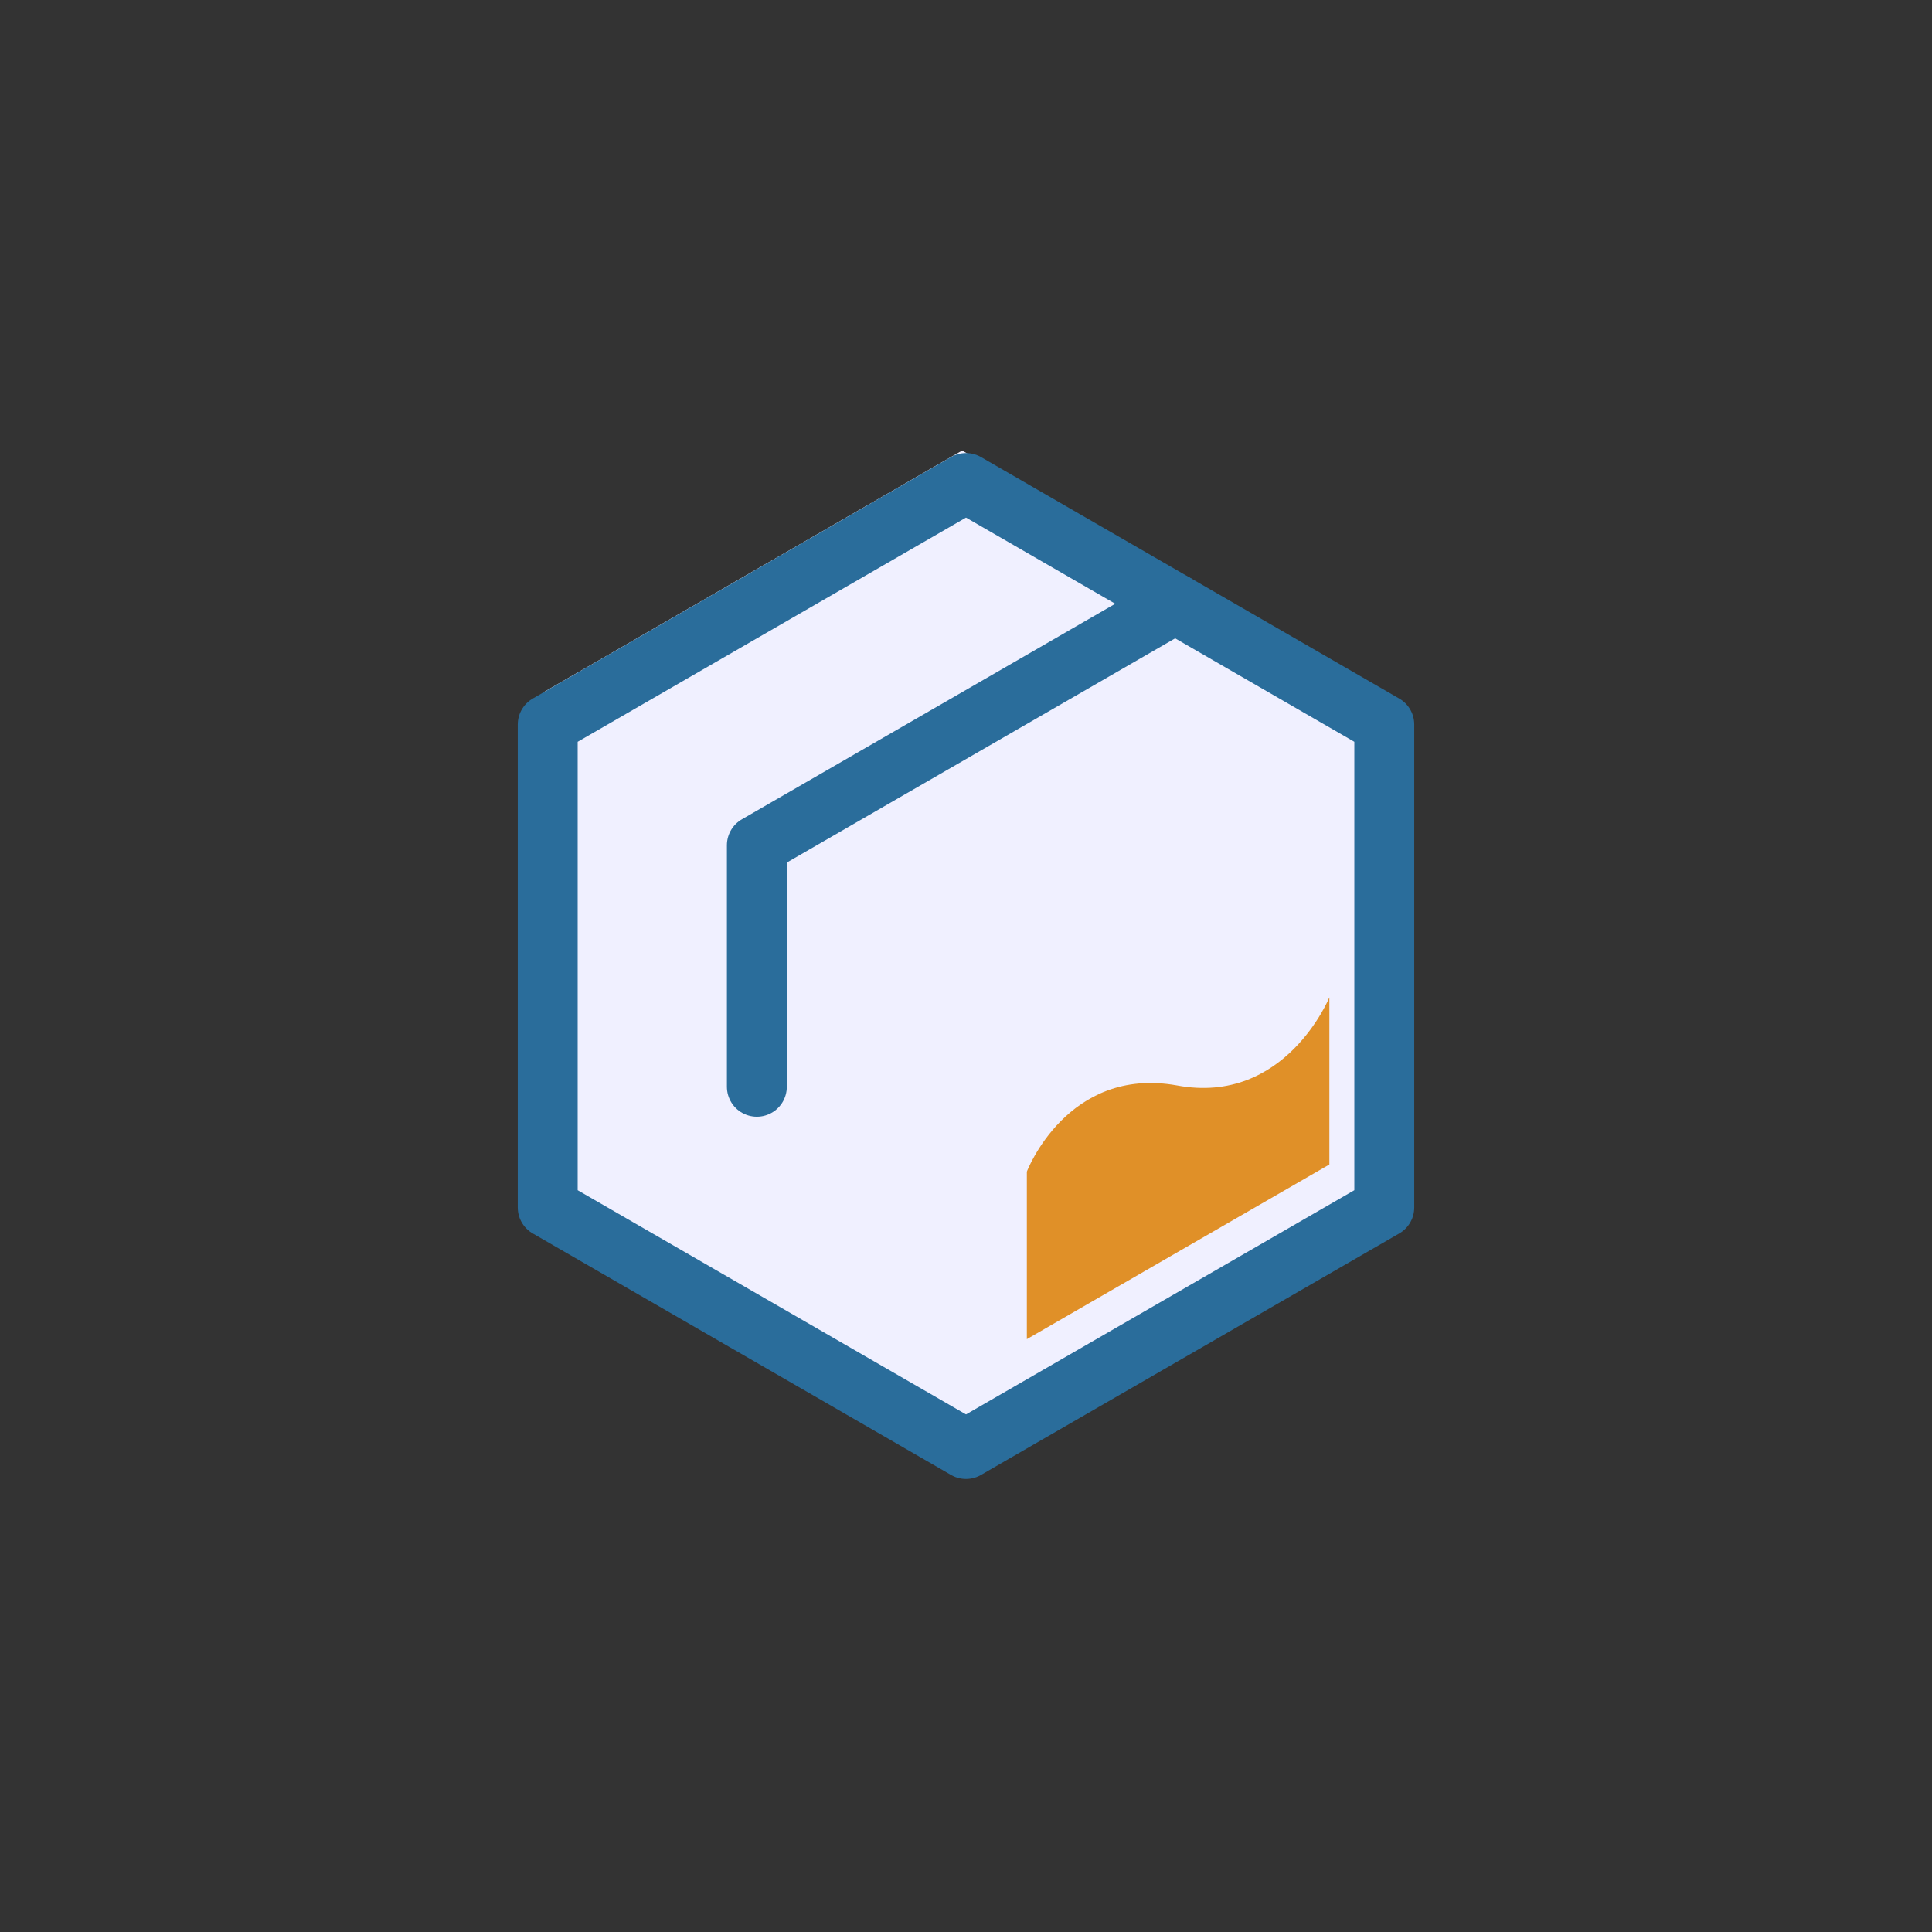 <?xml version="1.0" encoding="UTF-8" standalone="no"?>
<!-- Created with Inkscape (http://www.inkscape.org/) -->

<svg
   width="256mm"
   height="256mm"
   viewBox="0 0 256 256"
   version="1.1"
   id="svg5"
   xml:space="preserve"
   inkscape:version="1.2.2 (732a01da63, 2022-12-09)"
   sodipodi:docname="amazon_meter.svg"
   xmlns:inkscape="http://www.inkscape.org/namespaces/inkscape"
   xmlns:sodipodi="http://sodipodi.sourceforge.net/DTD/sodipodi-0.dtd"
   xmlns="http://www.w3.org/2000/svg"
   xmlns:svg="http://www.w3.org/2000/svg"><rect x="0" y="0" width="256" height="256" fill="#333333" stroke="none"/><sodipodi:namedview
     id="namedview7"
     pagecolor="#ffffff"
     bordercolor="#eeeeee"
     borderopacity="1"
     inkscape:showpageshadow="0"
     inkscape:pageopacity="0"
     inkscape:pagecheckerboard="true"
     inkscape:deskcolor="#505050"
     inkscape:document-units="mm"
     showgrid="true"
     shape-rendering="auto"
     inkscape:zoom="2"
     inkscape:cx="614.25"
     inkscape:cy="636.75"
     inkscape:window-width="3840"
     inkscape:window-height="2080"
     inkscape:window-x="-11"
     inkscape:window-y="-11"
     inkscape:window-maximized="1"
     inkscape:current-layer="layer3"
     showguides="false"><inkscape:grid
       type="axonomgrid"
       id="grid132"
       empcolor="#3f3fff"
       empopacity="1"
       originx="128"
       originy="128"
       empspacing="16"
       color="#ff3f3f"
       opacity="0.125"
       snapvisiblegridlinesonly="true"
       enabled="true"
       visible="true"
       units="px"
       spacingy="1"
       gridanglex="30"
       gridanglez="30" /></sodipodi:namedview><defs
     id="defs2"><inkscape:path-effect
       effect="perspective-envelope"
       up_left_point="-85.615,-32.211"
       up_right_point="123.868,-153.156"
       down_left_point="-85.615,209.679"
       down_right_point="123.868,88.734"
       id="path-effect56375"
       is_visible="true"
       lpeversion="1"
       deform_type="perspective"
       horizontal_mirror="false"
       vertical_mirror="false"
       overflow_perspective="false" /><inkscape:path-effect
       effect="perspective-envelope"
       up_left_point="128,160"
       up_right_point="183.426,128"
       down_left_point="128,192"
       down_right_point="183.426,160"
       id="path-effect7621"
       is_visible="true"
       lpeversion="1"
       deform_type="perspective"
       horizontal_mirror="false"
       vertical_mirror="false"
       overflow_perspective="false" /></defs><g
     inkscape:groupmode="layer"
     id="layer2"
     inkscape:label="IGNORE ME guide lines"
     style="display:none"
     sodipodi:insensitive="true"><path
       style="fill:none;stroke:#000000;stroke-width:1.323;stroke-linecap:butt;stroke-linejoin:miter;stroke-dasharray:none;stroke-opacity:1"
       d="M 72.574,96 128,64 183.426,96 128,128 Z"
       id="path238" /><path
       style="fill:none;stroke:#000000;stroke-width:1.323;stroke-linecap:butt;stroke-linejoin:miter;stroke-dasharray:none;stroke-opacity:1"
       d="M 72.574,160 128,128 183.426,160 128,192 Z"
       id="path949" /><path
       style="fill:none;stroke:#009900;stroke-width:0.794;stroke-linecap:butt;stroke-linejoin:miter;stroke-dasharray:none;stroke-opacity:1"
       d="M 72.574,96 V 160 L 128,192 V 128 Z"
       id="path951" /><path
       style="fill:none;stroke:#ff3300;stroke-width:0.794;stroke-linecap:butt;stroke-linejoin:miter;stroke-dasharray:none;stroke-opacity:1"
       d="M 128,128 183.426,96 V 160 L 128,192 Z"
       id="path953" /><path
       style="fill:#e09028"
       id="path7254"
       d="M 19.127,35.821 C 10.75,30.074 7.669,35.793 7.669,35.793 7.476,36.177 7.669,46.872 7.669,46.872 H 30.777 C 30.777,46.872 30.777,36.284 30.777,35.821 30.777,35.821 27.407,41.568 19.127,35.821 Z"
       class="st1"
       sodipodi:nodetypes="sccccss"
       transform="matrix(0.265,0,0,0.265,208.204,120.602)" /></g><g
     inkscape:label="actual shit"
     inkscape:groupmode="layer"
     id="layer1"
     style="display:inline"><path
       style="fill:#f0f0ff;fill-opacity:1;stroke:none;stroke-width:7.937;stroke-linecap:round;stroke-linejoin:round;stroke-dasharray:none;stroke-opacity:1"
       d="M 127.487,59.701 72.062,91.701 V 155.701 L 127.487,187.701 182.913,155.701 V 91.701 Z"
       id="path9439"
       inkscape:label="background" /><g
       id="g56371"
       transform="matrix(0.265,0,0,0.265,150.652,136.522)"
       inkscape:path-effect="#path-effect56375"
       style="display:inline;stroke-width:3;stroke-dasharray:none"
       inkscape:label="inside"><path
         style="display:inline;fill:#f0f0ff;fill-opacity:1;stroke:none;stroke-width:0;stroke-linecap:round;stroke-linejoin:round;stroke-miterlimit:4;stroke-dasharray:none;stroke-opacity:1"
         id="path56367"
         d="M 123.868,88.734 19.127,149.207 -85.615,209.679 V -32.211 L 123.868,-153.156 Z"
         class="st0 "
         sodipodi:nodetypes="cccccc"
         inkscape:original-d="M 35.001266,52.622035 H 19.000636 3.000005 V 19.085686 H 35.001266 Z"
         inkscape:label="background" /><g
         id="g58656"
         inkscape:label="IGNORE ME measure shit"
         style="display:none;stroke-width:3;stroke-dasharray:none"
         sodipodi:insensitive="true"
         transform="matrix(3.78,0,0,3.78,-569.394,-515.99)"><path
           style="opacity:1;fill:#ff3300;fill-opacity:1;fill-rule:evenodd;stroke:none;stroke-width:0.794;stroke-linecap:round;stroke-linejoin:round;stroke-miterlimit:0;stroke-dasharray:none;stroke-dashoffset:0;stroke-opacity:1;stop-color:#000000"
           id="rect56429"
           width="6.114"
           height="6.114"
           x="152.681"
           y="142.952"
           d="M 136.086,133.282 176.109,110.174 V 154.274 L 136.086,177.381 Z"
           sodipodi:type="rect" /><path
           style="display:inline;fill:#ffff00;fill-opacity:1;fill-rule:evenodd;stroke:none;stroke-width:0.794;stroke-linecap:round;stroke-linejoin:round;stroke-miterlimit:0;stroke-dasharray:none;stroke-dashoffset:0;stroke-opacity:1;stop-color:#000000"
           id="rect56429-3"
           width="6.114"
           height="1.38"
           x="152.681"
           y="149.066"
           d="M 136.086,177.381 176.109,154.274 V 164.224 L 136.086,187.332 Z"
           sodipodi:type="rect" /><path
           style="display:inline;fill:#ffff00;fill-opacity:1;fill-rule:evenodd;stroke:none;stroke-width:0.794;stroke-linecap:round;stroke-linejoin:round;stroke-miterlimit:0;stroke-dasharray:none;stroke-dashoffset:0;stroke-opacity:1;stop-color:#000000"
           id="rect56429-3-8"
           width="6.114"
           height="1.38"
           x="152.681"
           y="141.572"
           d="M 136.086,123.332 176.109,100.224 V 110.174 L 136.086,133.282 Z"
           sodipodi:type="rect" /></g><path
         style="display:inline;fill:#e09028;stroke:none;stroke-width:3;stroke-dasharray:none"
         id="path56369"
         d="M 19.951,27.547 C -34.884,17.753 -55.054,70.65 -55.054,70.65 V 154.424 L 20.581,110.756 96.216,67.089 V -16.485 C 96.216,-16.485 74.156,37.704 19.951,27.547 Z"
         class="st1"
         sodipodi:nodetypes="scccccss"
         inkscape:original-d="M 19.126592,35.820746 C 10.749764,30.073634 7.6686321,35.792886 7.6686321,35.792886 V 47.407647 H 19.222877 30.777122 V 35.820746 C 30.777122,35.820746 27.407139,41.567849 19.126597,35.820746 Z"
         inkscape:label="rain accurate" /></g><path
       style="display:none;fill:#e09028;stroke-width:0.265"
       id="path868"
       d="M 155.585,150.094 C 135.567,148.142 128.205,165.84 128.205,165.84 127.744,167.008 128.205,191.882 128.205,191.882 L 183.426,160 V 134.023 C 183.426,134.023 175.373,152.182 155.585,150.097 Z"
       class="st1"
       sodipodi:nodetypes="sccccss"
       inkscape:path-effect="#path-effect7621"
       inkscape:original-d="M 156.57884,150.49963 C 154.36247,148.97904 153.54726,150.49263 153.54726,150.49263 153.49626,150.59415 153.54726,153.42399 153.54726,153.42399 H 159.66138 C 159.66138,153.42399 159.66138,150.62263 159.66138,150.5 159.66138,150.5 158.76974,152.02059 156.57884,150.5 Z"
       inkscape:label="rain" /><path
       id="path45424"
       style="display:none;fill:none;stroke:#2a6d9b;stroke-width:7.938;stroke-linecap:round;stroke-linejoin:round;stroke-dasharray:7.938, 15.875;stroke-dashoffset:0;stroke-opacity:1"
       d="M 128,128 183.426,96 M 72.574,96 128,128 V 192"
       sodipodi:nodetypes="ccccc"
       inkscape:label="dotted lines" /><path
       style="fill:none;stroke:#2a6d9b;stroke-width:7.938;stroke-linecap:round;stroke-linejoin:round;stroke-dasharray:none;stroke-opacity:1"
       d="M 128,64 72.574,96 V 160 L 128,192 183.426,160 V 96 Z"
       id="path3138"
       inkscape:label="margins" /><path
       style="fill:none;stroke:#2a6d9b;stroke-width:7.938;stroke-linecap:round;stroke-linejoin:round;stroke-dasharray:none;stroke-opacity:1"
       d="M 155.713,80 100.287,112 V 144"
       id="path3866"
       inkscape:label="duct tape" /><g
       id="g45352"
       inkscape:label="amazon"
       style="display:none"><path
         id="path42512"
         style="display:inline;fill:none;stroke:#2a6d9b;stroke-width:3.969;stroke-linecap:round;stroke-linejoin:round;stroke-dasharray:3.969, 7.938;stroke-dashoffset:0;stroke-opacity:1"
         d="M 128,128 C 114.031,154.613 127.992,170.67 128,192 M 72.574,96 C 95.205,92.946 110.42,114.378 128,128 141.591,108.147 164.585,103.82 183.426,96"
         sodipodi:nodetypes="ccccc" /><path
         style="fill:#bebeca;fill-opacity:1;stroke:#2a6d9b;stroke-width:3.969;stroke-linecap:round;stroke-linejoin:round;stroke-dasharray:3.969, 11.906;stroke-dashoffset:0;stroke-opacity:1"
         d="M 90.761,130.5 82.967,145 96.823,155"
         id="path42950" /><path
         style="fill:#bebeca;fill-opacity:1;stroke:#2a6d9b;stroke-width:3.969;stroke-linecap:round;stroke-linejoin:round;stroke-dasharray:3.969, 11.906;stroke-dashoffset:0;stroke-opacity:1"
         d="M 150.769,131.482 159.551,135.5 163.23,120.984"
         id="path42967" /><path
         style="fill:#bebeca;fill-opacity:1;stroke:#2a6d9b;stroke-width:3.969;stroke-linecap:round;stroke-linejoin:round;stroke-dasharray:3.969, 11.906;stroke-dashoffset:0;stroke-opacity:1"
         d="M 121.716,88.266 129.732,85 118.474,79.161"
         id="path42969" /></g></g><style
     id="style864"
     type="text/css">&#10;	.st0{fill:#eaf6ff;stroke:#2A6D9B;stroke-width:4;}&#10;	.st1{fill:#E09028;}&#10;	.st2{fill:#2A6D9B;}&#10;	.st3{fill:none;}&#10;</style><style
     id="style864-0"
     type="text/css">&#10;	.st0{fill:#eaf6ff;stroke:#2A6D9B;stroke-width:4;}&#10;	.st1{fill:#E09028;}&#10;	.st2{fill:#2A6D9B;}&#10;	.st3{fill:none;}&#10;</style><g
     inkscape:groupmode="layer"
     id="layer3"
     inkscape:label="extended wave"
     style="display:none"><g
       id="g62619"
       transform="matrix(0.265,0,0,0.265,150.652,136.522)"
       style="display:inline;stroke-width:3;stroke-dasharray:none"
       inkscape:label="inside extended"><path
         style="display:inline;fill:#ffccff;fill-opacity:1;stroke:none;stroke-width:0;stroke-linecap:round;stroke-linejoin:round;stroke-miterlimit:4;stroke-dasharray:none;stroke-opacity:1"
         id="path62607"
         d="M 123.868,88.734 19.127,149.207 -85.615,209.679 V -32.211 L 123.868,-153.156 Z"
         class="st0 "
         sodipodi:nodetypes="cccccc"
         inkscape:label="background" /><g
         id="g62617"
         inkscape:label="IGNORE ME measure shit"
         style="display:inline;stroke-width:3;stroke-dasharray:none"
         transform="matrix(3.78,0,0,3.78,-569.394,-515.99)"
         sodipodi:insensitive="true"><path
           id="path62611"
           d="M 136.086,133.282 176.109,110.174 V 154.274 L 136.086,177.381 Z"
           style="opacity:1;fill:#ff3300;fill-opacity:1;fill-rule:evenodd;stroke:none;stroke-width:0.794;stroke-linecap:round;stroke-linejoin:round;stroke-miterlimit:0;stroke-dasharray:none;stroke-dashoffset:0;stroke-opacity:1;stop-color:#000000" /><path
           id="path62613"
           d="M 136.086,177.381 176.109,154.274 V 164.224 L 136.086,187.332 Z"
           style="display:inline;fill:#ffff00;fill-opacity:1;fill-rule:evenodd;stroke:none;stroke-width:0.794;stroke-linecap:round;stroke-linejoin:round;stroke-miterlimit:0;stroke-dasharray:none;stroke-dashoffset:0;stroke-opacity:1;stop-color:#000000" /><path
           id="path62615"
           d="M 136.086,123.332 176.109,100.224 V 110.174 L 136.086,133.282 Z"
           style="display:inline;fill:#ffff00;fill-opacity:1;fill-rule:evenodd;stroke:none;stroke-width:0.794;stroke-linecap:round;stroke-linejoin:round;stroke-miterlimit:0;stroke-dasharray:none;stroke-dashoffset:0;stroke-opacity:1;stop-color:#000000" /></g><path
         id="path62609"
         style="display:inline;fill:#e09028;stroke:none;stroke-width:3;stroke-dasharray:none"
         class="st1"
         inkscape:label="rain accurate"
         d="M 398.756,-190.754 C 398.756,-190.754 376.696,-136.566 322.491,-146.723 267.655,-156.516 247.487,-103.619 247.487,-103.619 247.487,-103.619 225.426,-49.431 171.221,-59.588 116.386,-69.381 96.217,-16.484 96.217,-16.484 96.217,-16.484 74.156,37.704 19.951,27.547 -34.884,17.753 -55.054,70.65 -55.054,70.65 -55.054,70.65 -77.113,124.839 -131.318,114.682 -186.153,104.888 -206.324,157.785 -206.324,157.785 -206.324,157.785 -228.385,211.974 -282.59,201.816 -337.425,192.023 -357.593,244.92 -357.593,244.92 V 328.693 L 398.756,-107.182 Z"
         sodipodi:nodetypes="cccccccccccccc" /></g></g></svg>
